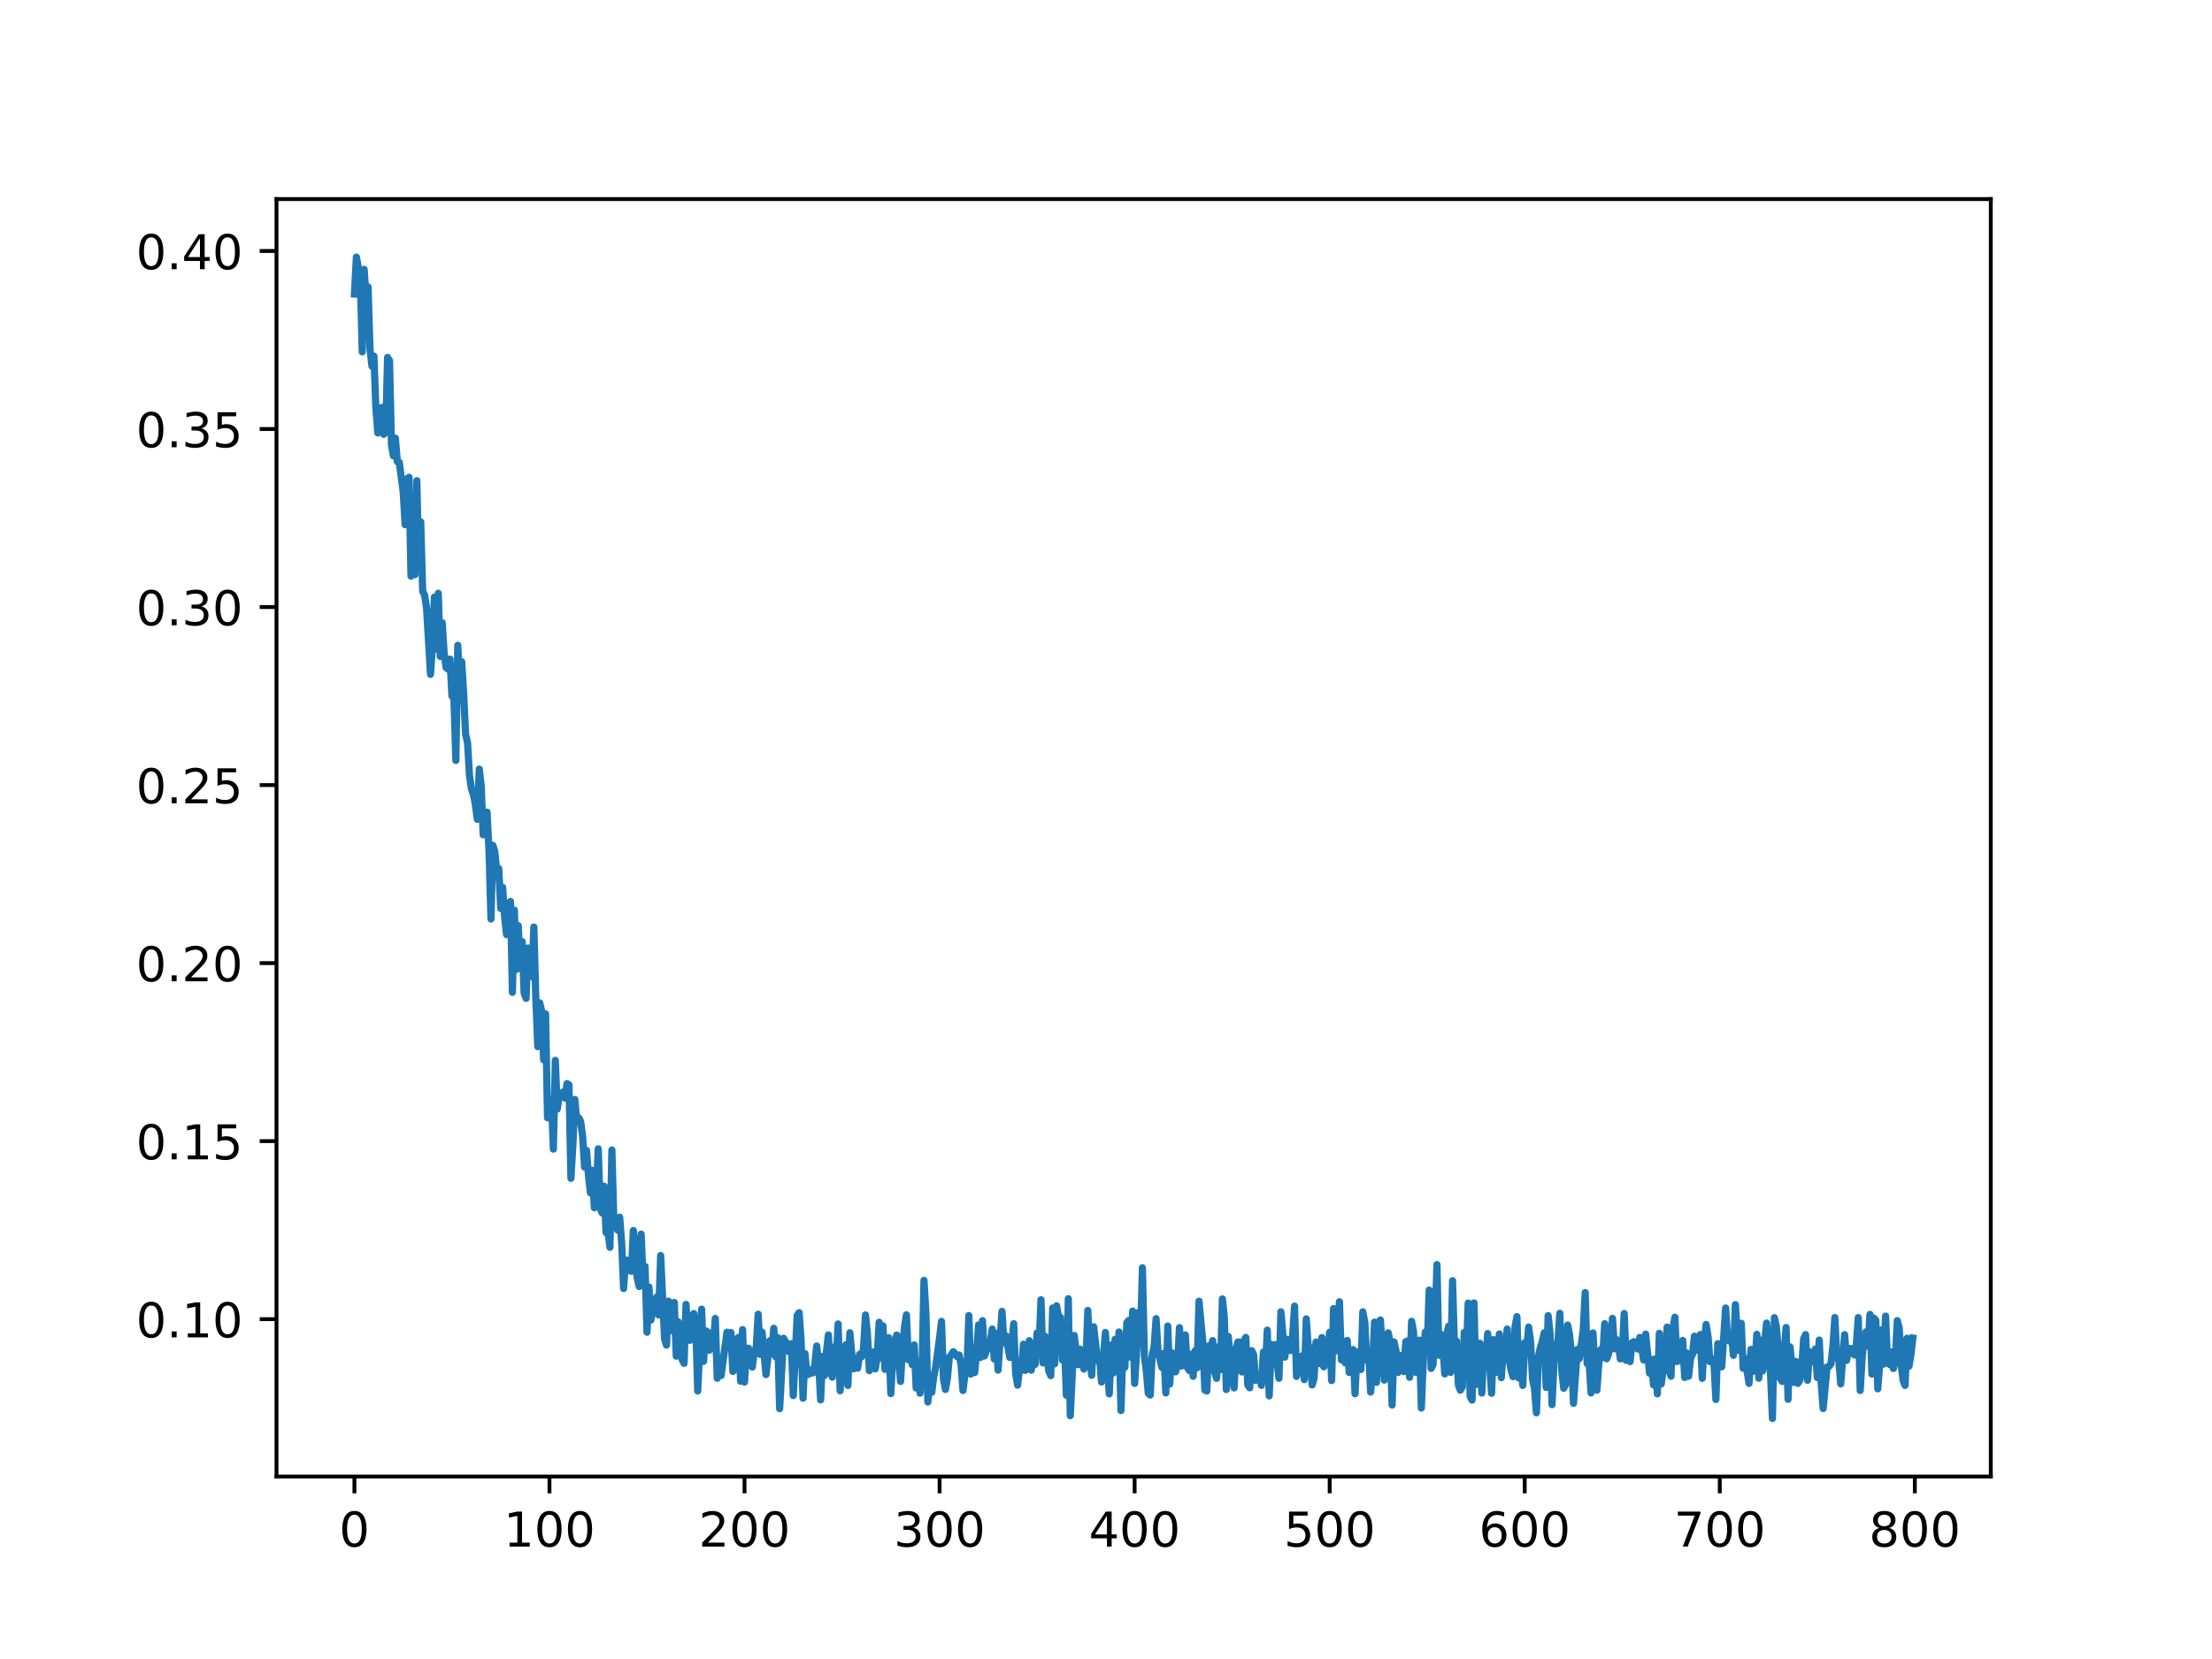 <?xml version="1.0" encoding="utf-8" standalone="no"?>
<!DOCTYPE svg PUBLIC "-//W3C//DTD SVG 1.1//EN"
  "http://www.w3.org/Graphics/SVG/1.1/DTD/svg11.dtd">
<!-- Created with matplotlib (https://matplotlib.org/) -->
<svg height="345.6pt" version="1.1" viewBox="0 0 460.8 345.6" width="460.8pt" xmlns="http://www.w3.org/2000/svg" xmlns:xlink="http://www.w3.org/1999/xlink">
 <defs>
  <style type="text/css">*{stroke-linecap:butt;stroke-linejoin:round;}</style>
 </defs>
 <g id="figure_1">
  <g id="patch_1">
   <path d="M 0 345.6 
L 460.8 345.6 
L 460.8 0 
L 0 0 
z
" style="fill:#ffffff;"/>
  </g>
  <g id="axes_1">
   <g id="patch_2">
    <path d="M 57.6 307.584 
L 414.72 307.584 
L 414.72 41.472 
L 57.6 41.472 
z
" style="fill:#ffffff;"/>
   </g>
   <g id="matplotlib.axis_1">
    <g id="xtick_1">
     <g id="line2d_1">
      <defs>
       <path d="M 0 0 
L 0 3.5 
" id="m631aabfdc4" style="stroke:#000000;stroke-width:0.8;"/>
      </defs>
      <g>
       <use style="stroke:#000000;stroke-width:0.8;" x="73.833" xlink:href="#m631aabfdc4" y="307.584"/>
      </g>
     </g>
     <g id="text_1">
      <!-- 0 -->
      <g transform="translate(70.651 322.182)scale(0.1 -0.1)">
       <defs>
        <path d="M 31.781 66.406 
Q 24.172 66.406 20.328 58.906 
Q 16.5 51.422 16.5 36.375 
Q 16.5 21.391 20.328 13.891 
Q 24.172 6.391 31.781 6.391 
Q 39.453 6.391 43.281 13.891 
Q 47.125 21.391 47.125 36.375 
Q 47.125 51.422 43.281 58.906 
Q 39.453 66.406 31.781 66.406 
z
M 31.781 74.219 
Q 44.047 74.219 50.516 64.516 
Q 56.984 54.828 56.984 36.375 
Q 56.984 17.969 50.516 8.266 
Q 44.047 -1.422 31.781 -1.422 
Q 19.531 -1.422 13.062 8.266 
Q 6.594 17.969 6.594 36.375 
Q 6.594 54.828 13.062 64.516 
Q 19.531 74.219 31.781 74.219 
z
" id="DejaVuSans-48"/>
       </defs>
       <use xlink:href="#DejaVuSans-48"/>
      </g>
     </g>
    </g>
    <g id="xtick_2">
     <g id="line2d_2">
      <g>
       <use style="stroke:#000000;stroke-width:0.8;" x="114.465" xlink:href="#m631aabfdc4" y="307.584"/>
      </g>
     </g>
     <g id="text_2">
      <!-- 100 -->
      <g transform="translate(104.922 322.182)scale(0.1 -0.1)">
       <defs>
        <path d="M 12.406 8.297 
L 28.516 8.297 
L 28.516 63.922 
L 10.984 60.406 
L 10.984 69.391 
L 28.422 72.906 
L 38.281 72.906 
L 38.281 8.297 
L 54.391 8.297 
L 54.391 0 
L 12.406 0 
z
" id="DejaVuSans-49"/>
       </defs>
       <use xlink:href="#DejaVuSans-49"/>
       <use x="63.623" xlink:href="#DejaVuSans-48"/>
       <use x="127.246" xlink:href="#DejaVuSans-48"/>
      </g>
     </g>
    </g>
    <g id="xtick_3">
     <g id="line2d_3">
      <g>
       <use style="stroke:#000000;stroke-width:0.8;" x="155.098" xlink:href="#m631aabfdc4" y="307.584"/>
      </g>
     </g>
     <g id="text_3">
      <!-- 200 -->
      <g transform="translate(145.554 322.182)scale(0.1 -0.1)">
       <defs>
        <path d="M 19.188 8.297 
L 53.609 8.297 
L 53.609 0 
L 7.328 0 
L 7.328 8.297 
Q 12.938 14.109 22.625 23.891 
Q 32.328 33.688 34.812 36.531 
Q 39.547 41.844 41.422 45.531 
Q 43.312 49.219 43.312 52.781 
Q 43.312 58.594 39.234 62.25 
Q 35.156 65.922 28.609 65.922 
Q 23.969 65.922 18.812 64.312 
Q 13.672 62.703 7.812 59.422 
L 7.812 69.391 
Q 13.766 71.781 18.938 73 
Q 24.125 74.219 28.422 74.219 
Q 39.75 74.219 46.484 68.547 
Q 53.219 62.891 53.219 53.422 
Q 53.219 48.922 51.531 44.891 
Q 49.859 40.875 45.406 35.406 
Q 44.188 33.984 37.641 27.219 
Q 31.109 20.453 19.188 8.297 
z
" id="DejaVuSans-50"/>
       </defs>
       <use xlink:href="#DejaVuSans-50"/>
       <use x="63.623" xlink:href="#DejaVuSans-48"/>
       <use x="127.246" xlink:href="#DejaVuSans-48"/>
      </g>
     </g>
    </g>
    <g id="xtick_4">
     <g id="line2d_4">
      <g>
       <use style="stroke:#000000;stroke-width:0.8;" x="195.731" xlink:href="#m631aabfdc4" y="307.584"/>
      </g>
     </g>
     <g id="text_4">
      <!-- 300 -->
      <g transform="translate(186.187 322.182)scale(0.1 -0.1)">
       <defs>
        <path d="M 40.578 39.312 
Q 47.656 37.797 51.625 33 
Q 55.609 28.219 55.609 21.188 
Q 55.609 10.406 48.188 4.484 
Q 40.766 -1.422 27.094 -1.422 
Q 22.516 -1.422 17.656 -0.516 
Q 12.797 0.391 7.625 2.203 
L 7.625 11.719 
Q 11.719 9.328 16.594 8.109 
Q 21.484 6.891 26.812 6.891 
Q 36.078 6.891 40.938 10.547 
Q 45.797 14.203 45.797 21.188 
Q 45.797 27.641 41.281 31.266 
Q 36.766 34.906 28.719 34.906 
L 20.219 34.906 
L 20.219 43.016 
L 29.109 43.016 
Q 36.375 43.016 40.234 45.922 
Q 44.094 48.828 44.094 54.297 
Q 44.094 59.906 40.109 62.906 
Q 36.141 65.922 28.719 65.922 
Q 24.656 65.922 20.016 65.031 
Q 15.375 64.156 9.812 62.312 
L 9.812 71.094 
Q 15.438 72.656 20.344 73.438 
Q 25.25 74.219 29.594 74.219 
Q 40.828 74.219 47.359 69.109 
Q 53.906 64.016 53.906 55.328 
Q 53.906 49.266 50.438 45.094 
Q 46.969 40.922 40.578 39.312 
z
" id="DejaVuSans-51"/>
       </defs>
       <use xlink:href="#DejaVuSans-51"/>
       <use x="63.623" xlink:href="#DejaVuSans-48"/>
       <use x="127.246" xlink:href="#DejaVuSans-48"/>
      </g>
     </g>
    </g>
    <g id="xtick_5">
     <g id="line2d_5">
      <g>
       <use style="stroke:#000000;stroke-width:0.8;" x="236.363" xlink:href="#m631aabfdc4" y="307.584"/>
      </g>
     </g>
     <g id="text_5">
      <!-- 400 -->
      <g transform="translate(226.819 322.182)scale(0.1 -0.1)">
       <defs>
        <path d="M 37.797 64.312 
L 12.891 25.391 
L 37.797 25.391 
z
M 35.203 72.906 
L 47.609 72.906 
L 47.609 25.391 
L 58.016 25.391 
L 58.016 17.188 
L 47.609 17.188 
L 47.609 0 
L 37.797 0 
L 37.797 17.188 
L 4.891 17.188 
L 4.891 26.703 
z
" id="DejaVuSans-52"/>
       </defs>
       <use xlink:href="#DejaVuSans-52"/>
       <use x="63.623" xlink:href="#DejaVuSans-48"/>
       <use x="127.246" xlink:href="#DejaVuSans-48"/>
      </g>
     </g>
    </g>
    <g id="xtick_6">
     <g id="line2d_6">
      <g>
       <use style="stroke:#000000;stroke-width:0.8;" x="276.996" xlink:href="#m631aabfdc4" y="307.584"/>
      </g>
     </g>
     <g id="text_6">
      <!-- 500 -->
      <g transform="translate(267.452 322.182)scale(0.1 -0.1)">
       <defs>
        <path d="M 10.797 72.906 
L 49.516 72.906 
L 49.516 64.594 
L 19.828 64.594 
L 19.828 46.734 
Q 21.969 47.469 24.109 47.828 
Q 26.266 48.188 28.422 48.188 
Q 40.625 48.188 47.75 41.5 
Q 54.891 34.812 54.891 23.391 
Q 54.891 11.625 47.562 5.094 
Q 40.234 -1.422 26.906 -1.422 
Q 22.312 -1.422 17.547 -0.641 
Q 12.797 0.141 7.719 1.703 
L 7.719 11.625 
Q 12.109 9.234 16.797 8.062 
Q 21.484 6.891 26.703 6.891 
Q 35.156 6.891 40.078 11.328 
Q 45.016 15.766 45.016 23.391 
Q 45.016 31 40.078 35.438 
Q 35.156 39.891 26.703 39.891 
Q 22.75 39.891 18.812 39.016 
Q 14.891 38.141 10.797 36.281 
z
" id="DejaVuSans-53"/>
       </defs>
       <use xlink:href="#DejaVuSans-53"/>
       <use x="63.623" xlink:href="#DejaVuSans-48"/>
       <use x="127.246" xlink:href="#DejaVuSans-48"/>
      </g>
     </g>
    </g>
    <g id="xtick_7">
     <g id="line2d_7">
      <g>
       <use style="stroke:#000000;stroke-width:0.8;" x="317.628" xlink:href="#m631aabfdc4" y="307.584"/>
      </g>
     </g>
     <g id="text_7">
      <!-- 600 -->
      <g transform="translate(308.085 322.182)scale(0.1 -0.1)">
       <defs>
        <path d="M 33.016 40.375 
Q 26.375 40.375 22.484 35.828 
Q 18.609 31.297 18.609 23.391 
Q 18.609 15.531 22.484 10.953 
Q 26.375 6.391 33.016 6.391 
Q 39.656 6.391 43.531 10.953 
Q 47.406 15.531 47.406 23.391 
Q 47.406 31.297 43.531 35.828 
Q 39.656 40.375 33.016 40.375 
z
M 52.594 71.297 
L 52.594 62.312 
Q 48.875 64.062 45.094 64.984 
Q 41.312 65.922 37.594 65.922 
Q 27.828 65.922 22.672 59.328 
Q 17.531 52.734 16.797 39.406 
Q 19.672 43.656 24.016 45.922 
Q 28.375 48.188 33.594 48.188 
Q 44.578 48.188 50.953 41.516 
Q 57.328 34.859 57.328 23.391 
Q 57.328 12.156 50.688 5.359 
Q 44.047 -1.422 33.016 -1.422 
Q 20.359 -1.422 13.672 8.266 
Q 6.984 17.969 6.984 36.375 
Q 6.984 53.656 15.188 63.938 
Q 23.391 74.219 37.203 74.219 
Q 40.922 74.219 44.703 73.484 
Q 48.484 72.75 52.594 71.297 
z
" id="DejaVuSans-54"/>
       </defs>
       <use xlink:href="#DejaVuSans-54"/>
       <use x="63.623" xlink:href="#DejaVuSans-48"/>
       <use x="127.246" xlink:href="#DejaVuSans-48"/>
      </g>
     </g>
    </g>
    <g id="xtick_8">
     <g id="line2d_8">
      <g>
       <use style="stroke:#000000;stroke-width:0.8;" x="358.261" xlink:href="#m631aabfdc4" y="307.584"/>
      </g>
     </g>
     <g id="text_8">
      <!-- 700 -->
      <g transform="translate(348.717 322.182)scale(0.1 -0.1)">
       <defs>
        <path d="M 8.203 72.906 
L 55.078 72.906 
L 55.078 68.703 
L 28.609 0 
L 18.312 0 
L 43.219 64.594 
L 8.203 64.594 
z
" id="DejaVuSans-55"/>
       </defs>
       <use xlink:href="#DejaVuSans-55"/>
       <use x="63.623" xlink:href="#DejaVuSans-48"/>
       <use x="127.246" xlink:href="#DejaVuSans-48"/>
      </g>
     </g>
    </g>
    <g id="xtick_9">
     <g id="line2d_9">
      <g>
       <use style="stroke:#000000;stroke-width:0.8;" x="398.894" xlink:href="#m631aabfdc4" y="307.584"/>
      </g>
     </g>
     <g id="text_9">
      <!-- 800 -->
      <g transform="translate(389.35 322.182)scale(0.1 -0.1)">
       <defs>
        <path d="M 31.781 34.625 
Q 24.75 34.625 20.719 30.859 
Q 16.703 27.094 16.703 20.516 
Q 16.703 13.922 20.719 10.156 
Q 24.75 6.391 31.781 6.391 
Q 38.812 6.391 42.859 10.172 
Q 46.922 13.969 46.922 20.516 
Q 46.922 27.094 42.891 30.859 
Q 38.875 34.625 31.781 34.625 
z
M 21.922 38.812 
Q 15.578 40.375 12.031 44.719 
Q 8.5 49.078 8.5 55.328 
Q 8.5 64.062 14.719 69.141 
Q 20.953 74.219 31.781 74.219 
Q 42.672 74.219 48.875 69.141 
Q 55.078 64.062 55.078 55.328 
Q 55.078 49.078 51.531 44.719 
Q 48 40.375 41.703 38.812 
Q 48.828 37.156 52.797 32.312 
Q 56.781 27.484 56.781 20.516 
Q 56.781 9.906 50.312 4.234 
Q 43.844 -1.422 31.781 -1.422 
Q 19.734 -1.422 13.25 4.234 
Q 6.781 9.906 6.781 20.516 
Q 6.781 27.484 10.781 32.312 
Q 14.797 37.156 21.922 38.812 
z
M 18.312 54.391 
Q 18.312 48.734 21.844 45.562 
Q 25.391 42.391 31.781 42.391 
Q 38.141 42.391 41.719 45.562 
Q 45.312 48.734 45.312 54.391 
Q 45.312 60.062 41.719 63.234 
Q 38.141 66.406 31.781 66.406 
Q 25.391 66.406 21.844 63.234 
Q 18.312 60.062 18.312 54.391 
z
" id="DejaVuSans-56"/>
       </defs>
       <use xlink:href="#DejaVuSans-56"/>
       <use x="63.623" xlink:href="#DejaVuSans-48"/>
       <use x="127.246" xlink:href="#DejaVuSans-48"/>
      </g>
     </g>
    </g>
   </g>
   <g id="matplotlib.axis_2">
    <g id="ytick_1">
     <g id="line2d_10">
      <defs>
       <path d="M 0 0 
L -3.5 0 
" id="mfc39aabea1" style="stroke:#000000;stroke-width:0.8;"/>
      </defs>
      <g>
       <use style="stroke:#000000;stroke-width:0.8;" x="57.6" xlink:href="#mfc39aabea1" y="274.798"/>
      </g>
     </g>
     <g id="text_10">
      <!-- 0.10 -->
      <g transform="translate(28.334 278.597)scale(0.1 -0.1)">
       <defs>
        <path d="M 10.688 12.406 
L 21 12.406 
L 21 0 
L 10.688 0 
z
" id="DejaVuSans-46"/>
       </defs>
       <use xlink:href="#DejaVuSans-48"/>
       <use x="63.623" xlink:href="#DejaVuSans-46"/>
       <use x="95.41" xlink:href="#DejaVuSans-49"/>
       <use x="159.033" xlink:href="#DejaVuSans-48"/>
      </g>
     </g>
    </g>
    <g id="ytick_2">
     <g id="line2d_11">
      <g>
       <use style="stroke:#000000;stroke-width:0.8;" x="57.6" xlink:href="#mfc39aabea1" y="237.713"/>
      </g>
     </g>
     <g id="text_11">
      <!-- 0.15 -->
      <g transform="translate(28.334 241.512)scale(0.1 -0.1)">
       <use xlink:href="#DejaVuSans-48"/>
       <use x="63.623" xlink:href="#DejaVuSans-46"/>
       <use x="95.41" xlink:href="#DejaVuSans-49"/>
       <use x="159.033" xlink:href="#DejaVuSans-53"/>
      </g>
     </g>
    </g>
    <g id="ytick_3">
     <g id="line2d_12">
      <g>
       <use style="stroke:#000000;stroke-width:0.8;" x="57.6" xlink:href="#mfc39aabea1" y="200.627"/>
      </g>
     </g>
     <g id="text_12">
      <!-- 0.20 -->
      <g transform="translate(28.334 204.426)scale(0.1 -0.1)">
       <use xlink:href="#DejaVuSans-48"/>
       <use x="63.623" xlink:href="#DejaVuSans-46"/>
       <use x="95.41" xlink:href="#DejaVuSans-50"/>
       <use x="159.033" xlink:href="#DejaVuSans-48"/>
      </g>
     </g>
    </g>
    <g id="ytick_4">
     <g id="line2d_13">
      <g>
       <use style="stroke:#000000;stroke-width:0.8;" x="57.6" xlink:href="#mfc39aabea1" y="163.542"/>
      </g>
     </g>
     <g id="text_13">
      <!-- 0.25 -->
      <g transform="translate(28.334 167.341)scale(0.1 -0.1)">
       <use xlink:href="#DejaVuSans-48"/>
       <use x="63.623" xlink:href="#DejaVuSans-46"/>
       <use x="95.41" xlink:href="#DejaVuSans-50"/>
       <use x="159.033" xlink:href="#DejaVuSans-53"/>
      </g>
     </g>
    </g>
    <g id="ytick_5">
     <g id="line2d_14">
      <g>
       <use style="stroke:#000000;stroke-width:0.8;" x="57.6" xlink:href="#mfc39aabea1" y="126.456"/>
      </g>
     </g>
     <g id="text_14">
      <!-- 0.30 -->
      <g transform="translate(28.334 130.255)scale(0.1 -0.1)">
       <use xlink:href="#DejaVuSans-48"/>
       <use x="63.623" xlink:href="#DejaVuSans-46"/>
       <use x="95.41" xlink:href="#DejaVuSans-51"/>
       <use x="159.033" xlink:href="#DejaVuSans-48"/>
      </g>
     </g>
    </g>
    <g id="ytick_6">
     <g id="line2d_15">
      <g>
       <use style="stroke:#000000;stroke-width:0.8;" x="57.6" xlink:href="#mfc39aabea1" y="89.371"/>
      </g>
     </g>
     <g id="text_15">
      <!-- 0.35 -->
      <g transform="translate(28.334 93.17)scale(0.1 -0.1)">
       <use xlink:href="#DejaVuSans-48"/>
       <use x="63.623" xlink:href="#DejaVuSans-46"/>
       <use x="95.41" xlink:href="#DejaVuSans-51"/>
       <use x="159.033" xlink:href="#DejaVuSans-53"/>
      </g>
     </g>
    </g>
    <g id="ytick_7">
     <g id="line2d_16">
      <g>
       <use style="stroke:#000000;stroke-width:0.8;" x="57.6" xlink:href="#mfc39aabea1" y="52.285"/>
      </g>
     </g>
     <g id="text_16">
      <!-- 0.40 -->
      <g transform="translate(28.334 56.084)scale(0.1 -0.1)">
       <use xlink:href="#DejaVuSans-48"/>
       <use x="63.623" xlink:href="#DejaVuSans-46"/>
       <use x="95.41" xlink:href="#DejaVuSans-52"/>
       <use x="159.033" xlink:href="#DejaVuSans-48"/>
      </g>
     </g>
    </g>
   </g>
   <g id="line2d_17">
    <path clip-path="url(#p778161d880)" d="M 73.833 61.254 
L 74.239 53.568 
L 75.052 57.82 
L 75.458 73.295 
L 75.864 56.118 
L 76.271 62.229 
L 76.677 59.772 
L 77.083 72.814 
L 77.49 76.288 
L 77.896 74.179 
L 78.302 85.076 
L 78.709 90.193 
L 79.115 86.818 
L 79.521 84.875 
L 79.928 90.467 
L 80.334 90.116 
L 80.74 74.452 
L 81.147 75.134 
L 81.553 92.761 
L 81.959 94.968 
L 82.366 91.271 
L 82.772 96.177 
L 83.178 96.331 
L 83.991 102.457 
L 84.397 109.309 
L 84.804 99.738 
L 85.21 99.432 
L 85.616 120.015 
L 86.023 105.01 
L 86.429 119.714 
L 86.835 100.129 
L 87.241 118.195 
L 87.648 108.719 
L 88.054 123.193 
L 88.46 123.963 
L 88.867 126.781 
L 89.679 140.476 
L 90.086 134.657 
L 90.492 124.378 
L 90.898 135.218 
L 91.305 123.592 
L 91.711 136.739 
L 92.117 129.716 
L 92.524 136.065 
L 92.93 139.064 
L 93.336 139.391 
L 93.743 137.311 
L 94.149 145 
L 94.555 145.408 
L 94.962 158.425 
L 95.368 134.43 
L 95.774 143.493 
L 96.181 137.863 
L 96.587 144.458 
L 96.993 152.964 
L 97.4 154.743 
L 97.806 161.576 
L 98.212 164.347 
L 98.619 165.473 
L 99.025 167.586 
L 99.431 170.677 
L 99.838 160.22 
L 100.244 163.685 
L 100.65 173.897 
L 101.463 169.18 
L 101.869 177.186 
L 102.276 191.445 
L 102.682 176.102 
L 103.088 177.475 
L 103.495 181.721 
L 103.901 180.955 
L 104.307 189.254 
L 104.714 184.836 
L 105.12 191.064 
L 105.526 194.688 
L 105.932 193.646 
L 106.339 187.796 
L 106.745 206.724 
L 107.151 189.591 
L 107.558 201.946 
L 107.964 192.834 
L 108.37 201.754 
L 108.777 196.142 
L 109.183 206.896 
L 109.589 207.986 
L 109.996 197.487 
L 110.402 202.853 
L 110.808 203.453 
L 111.215 193.124 
L 111.621 207.851 
L 112.027 218.03 
L 112.434 208.919 
L 112.84 210.616 
L 113.246 220.772 
L 113.653 211.208 
L 114.059 232.848 
L 114.872 229.047 
L 115.278 239.38 
L 115.684 220.882 
L 116.091 231.038 
L 116.497 228.308 
L 117.31 227.475 
L 117.716 228.758 
L 118.122 225.737 
L 118.529 225.99 
L 118.935 245.464 
L 119.341 238.557 
L 119.748 229.047 
L 120.154 233.727 
L 120.56 232.866 
L 120.967 233.67 
L 121.373 236.752 
L 121.779 243.115 
L 122.186 239.666 
L 122.592 244.937 
L 122.998 248.491 
L 123.405 243.811 
L 123.811 251.605 
L 124.217 248.298 
L 124.623 239.312 
L 125.03 251.745 
L 125.436 252.68 
L 125.842 247.106 
L 126.249 256.75 
L 126.655 256.711 
L 127.061 259.844 
L 127.468 239.569 
L 127.874 254.047 
L 128.687 256.274 
L 129.093 253.573 
L 129.499 258.858 
L 129.906 268.426 
L 130.312 262.512 
L 130.718 262.527 
L 131.125 264.673 
L 131.531 264.835 
L 131.937 256.335 
L 132.75 266.307 
L 133.156 268.003 
L 133.563 257.083 
L 133.969 266.778 
L 134.375 263.808 
L 134.782 277.522 
L 135.188 268.115 
L 135.594 274.987 
L 136.001 272.985 
L 136.407 272.667 
L 136.813 270.174 
L 137.22 273.939 
L 137.626 261.552 
L 138.439 278.932 
L 138.845 280.212 
L 139.251 271.043 
L 139.658 277.198 
L 140.47 271.329 
L 140.877 282.516 
L 141.283 275.363 
L 141.689 280.74 
L 142.096 283.187 
L 142.502 284.006 
L 142.908 271.73 
L 143.314 277.923 
L 143.721 279.224 
L 144.533 273.632 
L 144.94 276.109 
L 145.346 289.765 
L 146.159 272.72 
L 146.565 283.597 
L 146.971 277.211 
L 147.378 277.429 
L 147.784 281.28 
L 148.597 279.963 
L 149.003 274.65 
L 149.409 287.122 
L 149.816 286.495 
L 150.222 286.542 
L 151.441 277.521 
L 151.847 278.997 
L 152.254 277.589 
L 152.66 285.691 
L 153.066 285.163 
L 153.473 278.903 
L 153.879 278.607 
L 154.285 287.732 
L 154.692 276.974 
L 155.098 287.91 
L 155.504 281.051 
L 155.911 280.843 
L 156.317 283.783 
L 156.723 284.783 
L 157.13 281.511 
L 157.536 280.716 
L 157.942 273.778 
L 158.349 282.131 
L 158.755 277.503 
L 159.568 286.348 
L 160.38 279.29 
L 160.787 281.997 
L 161.193 276.704 
L 161.599 282.633 
L 162.005 278.651 
L 162.412 293.459 
L 163.224 278.785 
L 164.037 280.204 
L 164.443 281.64 
L 164.85 279.919 
L 165.256 290.73 
L 166.069 274.013 
L 166.475 273.447 
L 166.881 279.204 
L 167.288 291.276 
L 167.694 281.987 
L 168.1 286.356 
L 168.507 286.271 
L 168.913 285.374 
L 169.319 286.025 
L 169.726 284.51 
L 170.132 280.402 
L 170.538 283.823 
L 170.945 291.62 
L 171.351 282.565 
L 171.757 286.544 
L 172.164 281.494 
L 172.57 278.081 
L 172.976 285.452 
L 173.383 286.89 
L 173.789 280.598 
L 174.195 282.863 
L 174.602 275.799 
L 175.008 289.716 
L 175.414 283.071 
L 175.821 287.696 
L 176.227 280.122 
L 176.633 288.615 
L 177.04 277.632 
L 177.446 282.062 
L 177.852 285.148 
L 178.259 283.115 
L 178.665 285.011 
L 179.071 282.115 
L 179.478 282.652 
L 179.884 280.896 
L 180.29 273.921 
L 180.696 277.76 
L 181.103 285.532 
L 181.509 282.465 
L 181.915 281.643 
L 182.322 285.169 
L 182.728 282.787 
L 183.134 275.45 
L 183.541 282.861 
L 183.947 276.189 
L 184.353 285.267 
L 185.166 278.684 
L 185.572 290.313 
L 185.979 282.645 
L 186.791 278.125 
L 187.604 287.781 
L 188.01 280.525 
L 188.417 276.539 
L 188.823 273.901 
L 189.229 283.268 
L 189.636 282.077 
L 190.042 284.31 
L 190.448 280.161 
L 190.855 289.149 
L 191.261 283.708 
L 191.667 290.233 
L 192.074 285.641 
L 192.48 266.726 
L 192.886 273.541 
L 193.293 292.069 
L 193.699 286.845 
L 194.105 290.044 
L 194.512 286.766 
L 194.918 284.77 
L 195.731 278.658 
L 196.137 275.275 
L 196.543 287.281 
L 196.95 289.448 
L 197.356 287.2 
L 197.762 282.722 
L 198.169 282.279 
L 198.575 281.582 
L 198.981 281.978 
L 199.387 282.603 
L 199.794 282.276 
L 200.2 284.198 
L 200.606 289.668 
L 201.013 286.386 
L 201.419 285.653 
L 201.825 274.058 
L 202.232 286.248 
L 202.638 283.611 
L 203.044 285.923 
L 203.451 281.701 
L 203.857 276.006 
L 204.263 282.782 
L 204.67 275.118 
L 205.076 282.475 
L 205.482 281.386 
L 205.889 279.596 
L 206.295 279.607 
L 206.701 276.872 
L 207.108 283.09 
L 207.514 277.779 
L 207.92 285.422 
L 208.733 273.184 
L 209.139 279.711 
L 209.546 278.273 
L 210.358 282.789 
L 210.765 280.37 
L 211.171 275.75 
L 211.577 286.07 
L 211.984 288.555 
L 212.39 284.949 
L 212.796 285.513 
L 213.203 280.024 
L 213.609 285.464 
L 214.015 283.969 
L 214.422 279.284 
L 214.828 285.434 
L 215.234 283.072 
L 215.641 284.223 
L 216.047 277.687 
L 216.453 280.503 
L 216.86 270.759 
L 217.266 283.918 
L 217.672 278.353 
L 218.078 282.844 
L 218.485 285.595 
L 218.891 286.568 
L 219.297 272.475 
L 219.704 284.127 
L 220.11 272.022 
L 220.516 274.386 
L 220.923 274.418 
L 221.329 283.348 
L 221.735 279.627 
L 222.142 290.651 
L 222.548 270.548 
L 222.954 294.917 
L 223.767 278.195 
L 224.58 284.287 
L 224.986 281.058 
L 225.392 282.295 
L 225.799 285.193 
L 226.205 284.013 
L 226.611 272.994 
L 227.018 282.658 
L 227.424 286.505 
L 227.83 276.389 
L 228.643 283.482 
L 229.049 282.299 
L 229.456 287.895 
L 230.268 277.585 
L 231.081 290.365 
L 231.487 280.215 
L 231.894 286.031 
L 232.3 278.993 
L 232.706 285.721 
L 233.113 277.478 
L 233.519 293.849 
L 233.925 280.65 
L 234.332 284.847 
L 234.738 275.54 
L 235.144 275.058 
L 235.551 282.718 
L 235.957 273.128 
L 236.363 288.19 
L 236.769 281.714 
L 237.176 273.395 
L 237.582 278.473 
L 237.988 264.104 
L 238.395 282.459 
L 238.801 285.657 
L 239.207 290.249 
L 239.614 290.617 
L 240.02 282.282 
L 240.426 280.556 
L 240.833 274.692 
L 241.239 281.538 
L 242.052 284.873 
L 242.458 281.919 
L 242.864 290.182 
L 243.271 276.243 
L 243.677 288.328 
L 244.083 281.771 
L 244.49 284.749 
L 244.896 285.782 
L 245.302 284.235 
L 245.709 276.576 
L 246.115 284.567 
L 246.521 284.065 
L 246.928 278.097 
L 247.334 284.832 
L 247.74 285.5 
L 248.147 282.12 
L 248.553 286.705 
L 248.959 281.404 
L 249.366 284.939 
L 249.772 271.066 
L 250.585 279.743 
L 250.991 289.584 
L 251.397 289.776 
L 251.804 280.382 
L 252.21 281.085 
L 252.616 279.274 
L 253.023 285.744 
L 253.429 287.143 
L 253.835 280.549 
L 254.242 285.336 
L 254.648 270.586 
L 255.054 274.432 
L 255.46 289.473 
L 255.867 278.407 
L 256.679 286.786 
L 257.086 289.129 
L 257.492 280.965 
L 257.898 279.545 
L 258.305 279.615 
L 258.711 285.804 
L 259.117 279.399 
L 259.524 278.605 
L 259.93 288.483 
L 260.336 289.111 
L 260.743 281.365 
L 261.149 282.161 
L 261.555 287.547 
L 261.962 286.726 
L 262.368 286.608 
L 262.774 288.606 
L 263.181 281.672 
L 263.587 286.098 
L 263.993 277.092 
L 264.4 290.793 
L 264.806 280.062 
L 265.212 281.089 
L 265.619 280.109 
L 266.431 287.134 
L 266.838 273.272 
L 267.65 282.722 
L 268.057 278.994 
L 268.463 281.318 
L 268.869 281.328 
L 269.276 278.383 
L 269.682 272.086 
L 270.088 286.732 
L 270.901 282.887 
L 271.307 282.422 
L 271.714 287.402 
L 272.12 274.757 
L 272.526 280.499 
L 272.933 280.767 
L 273.339 288.514 
L 273.745 287.124 
L 274.151 279.569 
L 274.558 282.204 
L 274.964 284.07 
L 275.37 278.646 
L 275.777 284.73 
L 276.183 283.958 
L 276.589 282.237 
L 276.996 277.53 
L 277.402 287.595 
L 277.808 272.599 
L 278.215 274.406 
L 278.621 281.405 
L 279.027 271.174 
L 279.434 283.294 
L 279.84 283.15 
L 280.246 283.897 
L 280.653 279.233 
L 281.059 285.9 
L 281.465 284.341 
L 281.872 281.147 
L 282.278 290.343 
L 282.684 281.833 
L 283.091 281.532 
L 283.497 285.296 
L 283.903 273.284 
L 284.31 275.465 
L 284.716 283.341 
L 285.122 281.493 
L 285.529 289.99 
L 285.935 284.341 
L 286.341 275.432 
L 286.748 287.973 
L 287.154 275.523 
L 287.56 274.977 
L 288.373 287.508 
L 288.779 279.023 
L 289.186 277.655 
L 289.592 279.572 
L 289.998 292.688 
L 290.405 279.553 
L 290.811 281.365 
L 291.217 285.917 
L 291.624 282.353 
L 292.03 285.217 
L 292.436 285.718 
L 292.842 279.529 
L 293.249 279.334 
L 293.655 286.921 
L 294.061 275.257 
L 294.468 277.438 
L 294.874 285.874 
L 295.28 285.434 
L 295.687 279.173 
L 296.093 293.33 
L 296.499 283.291 
L 296.906 277.508 
L 297.312 280.879 
L 297.718 268.747 
L 298.125 285.075 
L 298.531 284.288 
L 298.937 275.727 
L 299.344 263.436 
L 299.75 282.329 
L 300.156 277.941 
L 300.563 280.232 
L 300.969 286.216 
L 301.375 278.175 
L 301.782 276.274 
L 302.188 285.898 
L 302.594 266.798 
L 303.001 280.924 
L 303.407 279.36 
L 303.813 288.545 
L 304.22 289.606 
L 304.626 288.902 
L 305.032 277.558 
L 305.439 283.268 
L 305.845 271.462 
L 306.251 290.884 
L 306.658 291.667 
L 307.064 271.421 
L 307.47 288.415 
L 307.877 285.714 
L 308.283 279.822 
L 308.689 290.2 
L 309.096 280.792 
L 309.502 284.047 
L 309.908 277.81 
L 310.721 290.237 
L 311.127 279.064 
L 311.94 285.869 
L 312.346 277.89 
L 312.752 286.994 
L 313.159 281.015 
L 313.565 283.096 
L 313.971 276.862 
L 314.378 283.289 
L 314.784 285.417 
L 315.19 286.793 
L 315.597 276.518 
L 316.003 274.276 
L 316.409 287.073 
L 316.816 283.452 
L 317.222 288.624 
L 317.628 279.714 
L 318.035 281.322 
L 318.441 276.453 
L 318.847 279.397 
L 319.254 287.26 
L 319.66 289.245 
L 320.066 294.316 
L 320.473 282.629 
L 320.879 280.747 
L 321.285 279.469 
L 321.692 277.65 
L 322.098 289.026 
L 322.504 274.078 
L 322.911 277.804 
L 323.317 292.609 
L 323.723 283.844 
L 324.13 280.049 
L 324.536 279.676 
L 324.942 273.582 
L 325.349 285.609 
L 325.755 289.203 
L 326.161 288.393 
L 326.568 276.041 
L 326.974 278.085 
L 327.38 282.293 
L 327.787 292.334 
L 328.599 281.106 
L 329.006 283.037 
L 329.818 277.031 
L 330.224 269.268 
L 330.631 284.062 
L 331.037 283.7 
L 331.443 290.172 
L 331.85 277.667 
L 332.256 285.223 
L 332.662 289.609 
L 333.069 283.992 
L 333.475 281.129 
L 333.881 282.779 
L 334.288 275.753 
L 334.694 283.058 
L 335.1 282.026 
L 335.507 280.016 
L 335.913 274.641 
L 336.319 280.986 
L 336.726 279.046 
L 337.132 280.005 
L 337.538 283.081 
L 337.945 282.009 
L 338.351 273.64 
L 338.757 283.392 
L 339.164 282.131 
L 339.57 283.649 
L 339.976 279.729 
L 340.383 279.482 
L 341.195 281.038 
L 341.602 278.614 
L 342.414 283.329 
L 342.821 277.923 
L 343.633 286.068 
L 344.04 283.186 
L 344.446 288.486 
L 344.852 283.092 
L 345.259 290.357 
L 345.665 277.762 
L 346.071 288.317 
L 346.478 285.189 
L 346.884 283.668 
L 347.29 276.465 
L 347.697 285.546 
L 348.103 286.708 
L 348.509 276.67 
L 348.915 274.396 
L 349.322 283.641 
L 349.728 283.479 
L 350.134 282.131 
L 350.541 279.235 
L 350.947 286.957 
L 351.353 281.859 
L 351.76 286.706 
L 352.166 283.045 
L 352.572 282.152 
L 352.979 278.356 
L 353.791 281.352 
L 354.198 278.016 
L 354.604 287.138 
L 355.01 280.121 
L 355.417 275.916 
L 355.823 278.451 
L 356.229 283.67 
L 356.636 283.026 
L 357.042 283.756 
L 357.448 291.537 
L 357.855 279.915 
L 358.261 284.686 
L 358.667 284.724 
L 359.48 272.476 
L 359.886 278.941 
L 360.293 279.373 
L 360.699 277.95 
L 361.105 282.345 
L 361.512 271.779 
L 361.918 278.015 
L 362.324 281.361 
L 362.731 275.675 
L 363.137 285.047 
L 363.543 283.024 
L 364.356 288.189 
L 364.762 281.104 
L 365.169 285.668 
L 365.575 284.57 
L 365.981 277.963 
L 366.388 287.115 
L 366.794 279.158 
L 367.2 285.584 
L 367.606 279.631 
L 368.013 275.621 
L 368.419 282.326 
L 368.825 285.926 
L 369.232 295.488 
L 369.638 274.5 
L 370.044 276.351 
L 370.451 280.973 
L 370.857 287.113 
L 371.263 287.777 
L 372.076 276.545 
L 372.482 291.499 
L 372.889 280.573 
L 373.701 287.978 
L 374.108 283.613 
L 374.514 288.19 
L 374.92 287.54 
L 375.327 284.899 
L 375.733 278.907 
L 376.139 278.029 
L 376.546 287.543 
L 376.952 281.597 
L 377.358 283.45 
L 377.765 283.691 
L 378.171 281.017 
L 378.577 286.975 
L 378.984 279.155 
L 379.39 288.275 
L 379.796 293.423 
L 380.609 284.773 
L 381.015 284.641 
L 381.422 284.103 
L 381.828 280.472 
L 382.234 274.478 
L 382.641 282.89 
L 383.047 283.29 
L 383.453 288.291 
L 384.266 278.027 
L 384.672 283.394 
L 385.079 281.03 
L 385.485 280.91 
L 385.891 281.089 
L 386.297 282.263 
L 386.704 280.14 
L 387.11 274.483 
L 387.516 289.66 
L 387.923 282.749 
L 388.329 278.806 
L 388.735 277.446 
L 389.142 280.414 
L 389.548 273.811 
L 389.954 286.242 
L 390.361 274.589 
L 390.767 275.049 
L 391.173 289.32 
L 391.58 284.054 
L 391.986 277.001 
L 392.392 284.172 
L 392.799 274.175 
L 393.205 283.558 
L 393.611 284.226 
L 394.018 281.61 
L 394.424 285.088 
L 394.83 283.254 
L 395.237 275.106 
L 395.643 276.642 
L 396.049 284.347 
L 396.456 287.583 
L 396.862 288.609 
L 397.268 278.783 
L 397.675 284.616 
L 398.081 282.232 
L 398.487 278.747 
L 398.487 278.747 
" style="fill:none;stroke:#1f77b4;stroke-linecap:square;stroke-width:1.5;"/>
   </g>
   <g id="patch_3">
    <path d="M 57.6 307.584 
L 57.6 41.472 
" style="fill:none;stroke:#000000;stroke-linecap:square;stroke-linejoin:miter;stroke-width:0.8;"/>
   </g>
   <g id="patch_4">
    <path d="M 414.72 307.584 
L 414.72 41.472 
" style="fill:none;stroke:#000000;stroke-linecap:square;stroke-linejoin:miter;stroke-width:0.8;"/>
   </g>
   <g id="patch_5">
    <path d="M 57.6 307.584 
L 414.72 307.584 
" style="fill:none;stroke:#000000;stroke-linecap:square;stroke-linejoin:miter;stroke-width:0.8;"/>
   </g>
   <g id="patch_6">
    <path d="M 57.6 41.472 
L 414.72 41.472 
" style="fill:none;stroke:#000000;stroke-linecap:square;stroke-linejoin:miter;stroke-width:0.8;"/>
   </g>
  </g>
 </g>
 <defs>
  <clipPath id="p778161d880">
   <rect height="266.112" width="357.12" x="57.6" y="41.472"/>
  </clipPath>
 </defs>
</svg>
